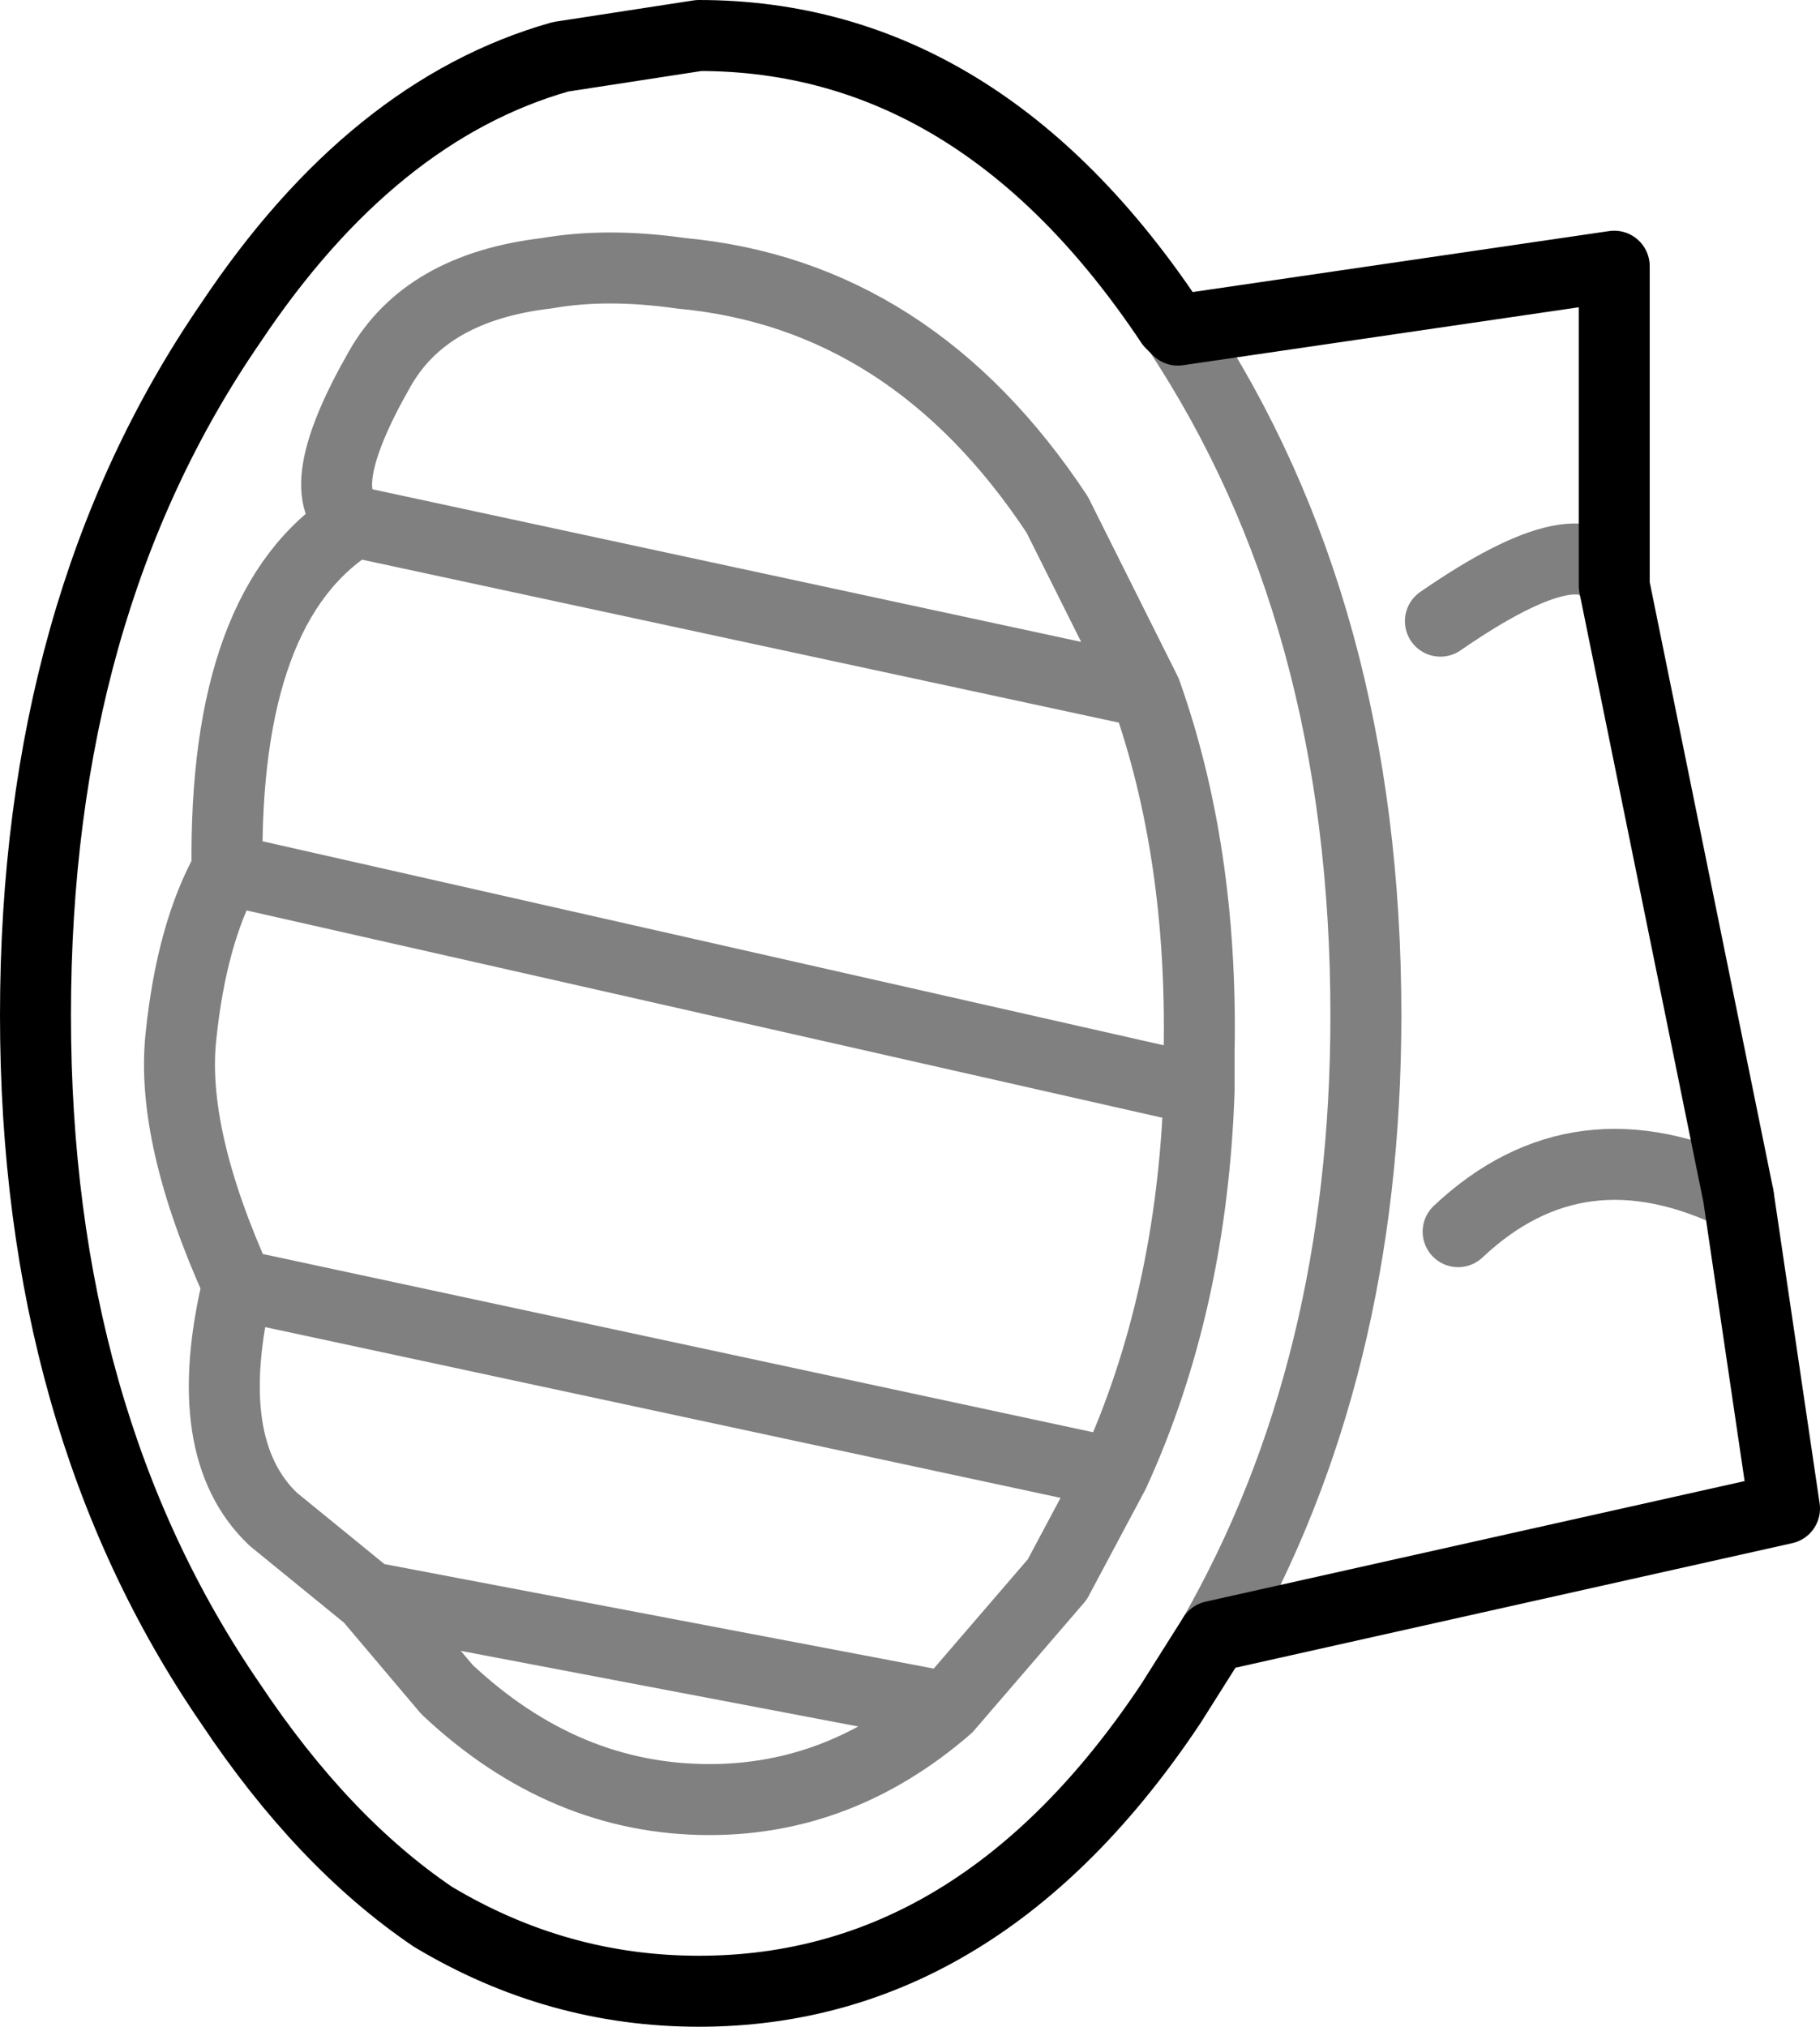 <?xml version="1.0" encoding="UTF-8" standalone="no"?>
<svg xmlns:xlink="http://www.w3.org/1999/xlink" height="28.55px" width="25.65px" xmlns="http://www.w3.org/2000/svg">
  <g transform="matrix(1.0, 0.0, 0.0, 1.0, -368.5, -416.7)">
    <path d="M385.1 421.35 L385.0 421.25 Q382.3 417.2 378.35 417.2 L376.4 417.5 Q373.75 418.25 371.75 421.25 369.0 425.25 369.0 431.0 369.0 436.7 371.75 440.7 373.05 442.65 374.6 443.7 376.35 444.75 378.35 444.75 382.3 444.75 385.0 440.7 L385.6 439.75 M385.1 421.35 L391.25 420.45 391.25 424.95 393.0 433.55 393.65 437.95 385.6 439.75" fill="none" stroke="#000000" stroke-linecap="round" stroke-linejoin="round" stroke-width="1.0"/>
    <path d="M385.6 439.75 Q387.75 436.0 387.75 431.0 387.75 425.35 385.1 421.35 M376.2 420.55 Q374.5 420.75 373.85 421.9 372.85 423.65 373.5 424.05 L384.65 426.45 383.4 423.95 Q381.35 420.85 378.1 420.55 377.05 420.4 376.2 420.55 M371.05 431.3 Q370.9 432.7 371.85 434.8 L384.2 437.45 Q385.3 435.05 385.4 432.05 L371.7 428.95 Q371.2 429.85 371.05 431.3 M373.5 424.05 Q371.65 425.2 371.7 428.95 M371.85 434.8 Q371.3 437.1 372.35 438.1 L373.7 439.2 381.85 440.75 383.4 438.95 384.2 437.45 M373.7 439.2 L374.8 440.5 Q376.45 442.05 378.5 442.05 380.35 442.05 381.85 440.75 M385.4 432.05 L385.4 431.5 Q385.45 428.7 384.65 426.45 M391.25 424.95 Q390.9 424.0 388.8 425.45 M393.0 433.55 Q390.75 432.45 389.05 434.05" fill="none" stroke="#000000" stroke-linecap="round" stroke-linejoin="round" stroke-opacity="0.498" stroke-width="1.0"/>
  </g>
</svg>
